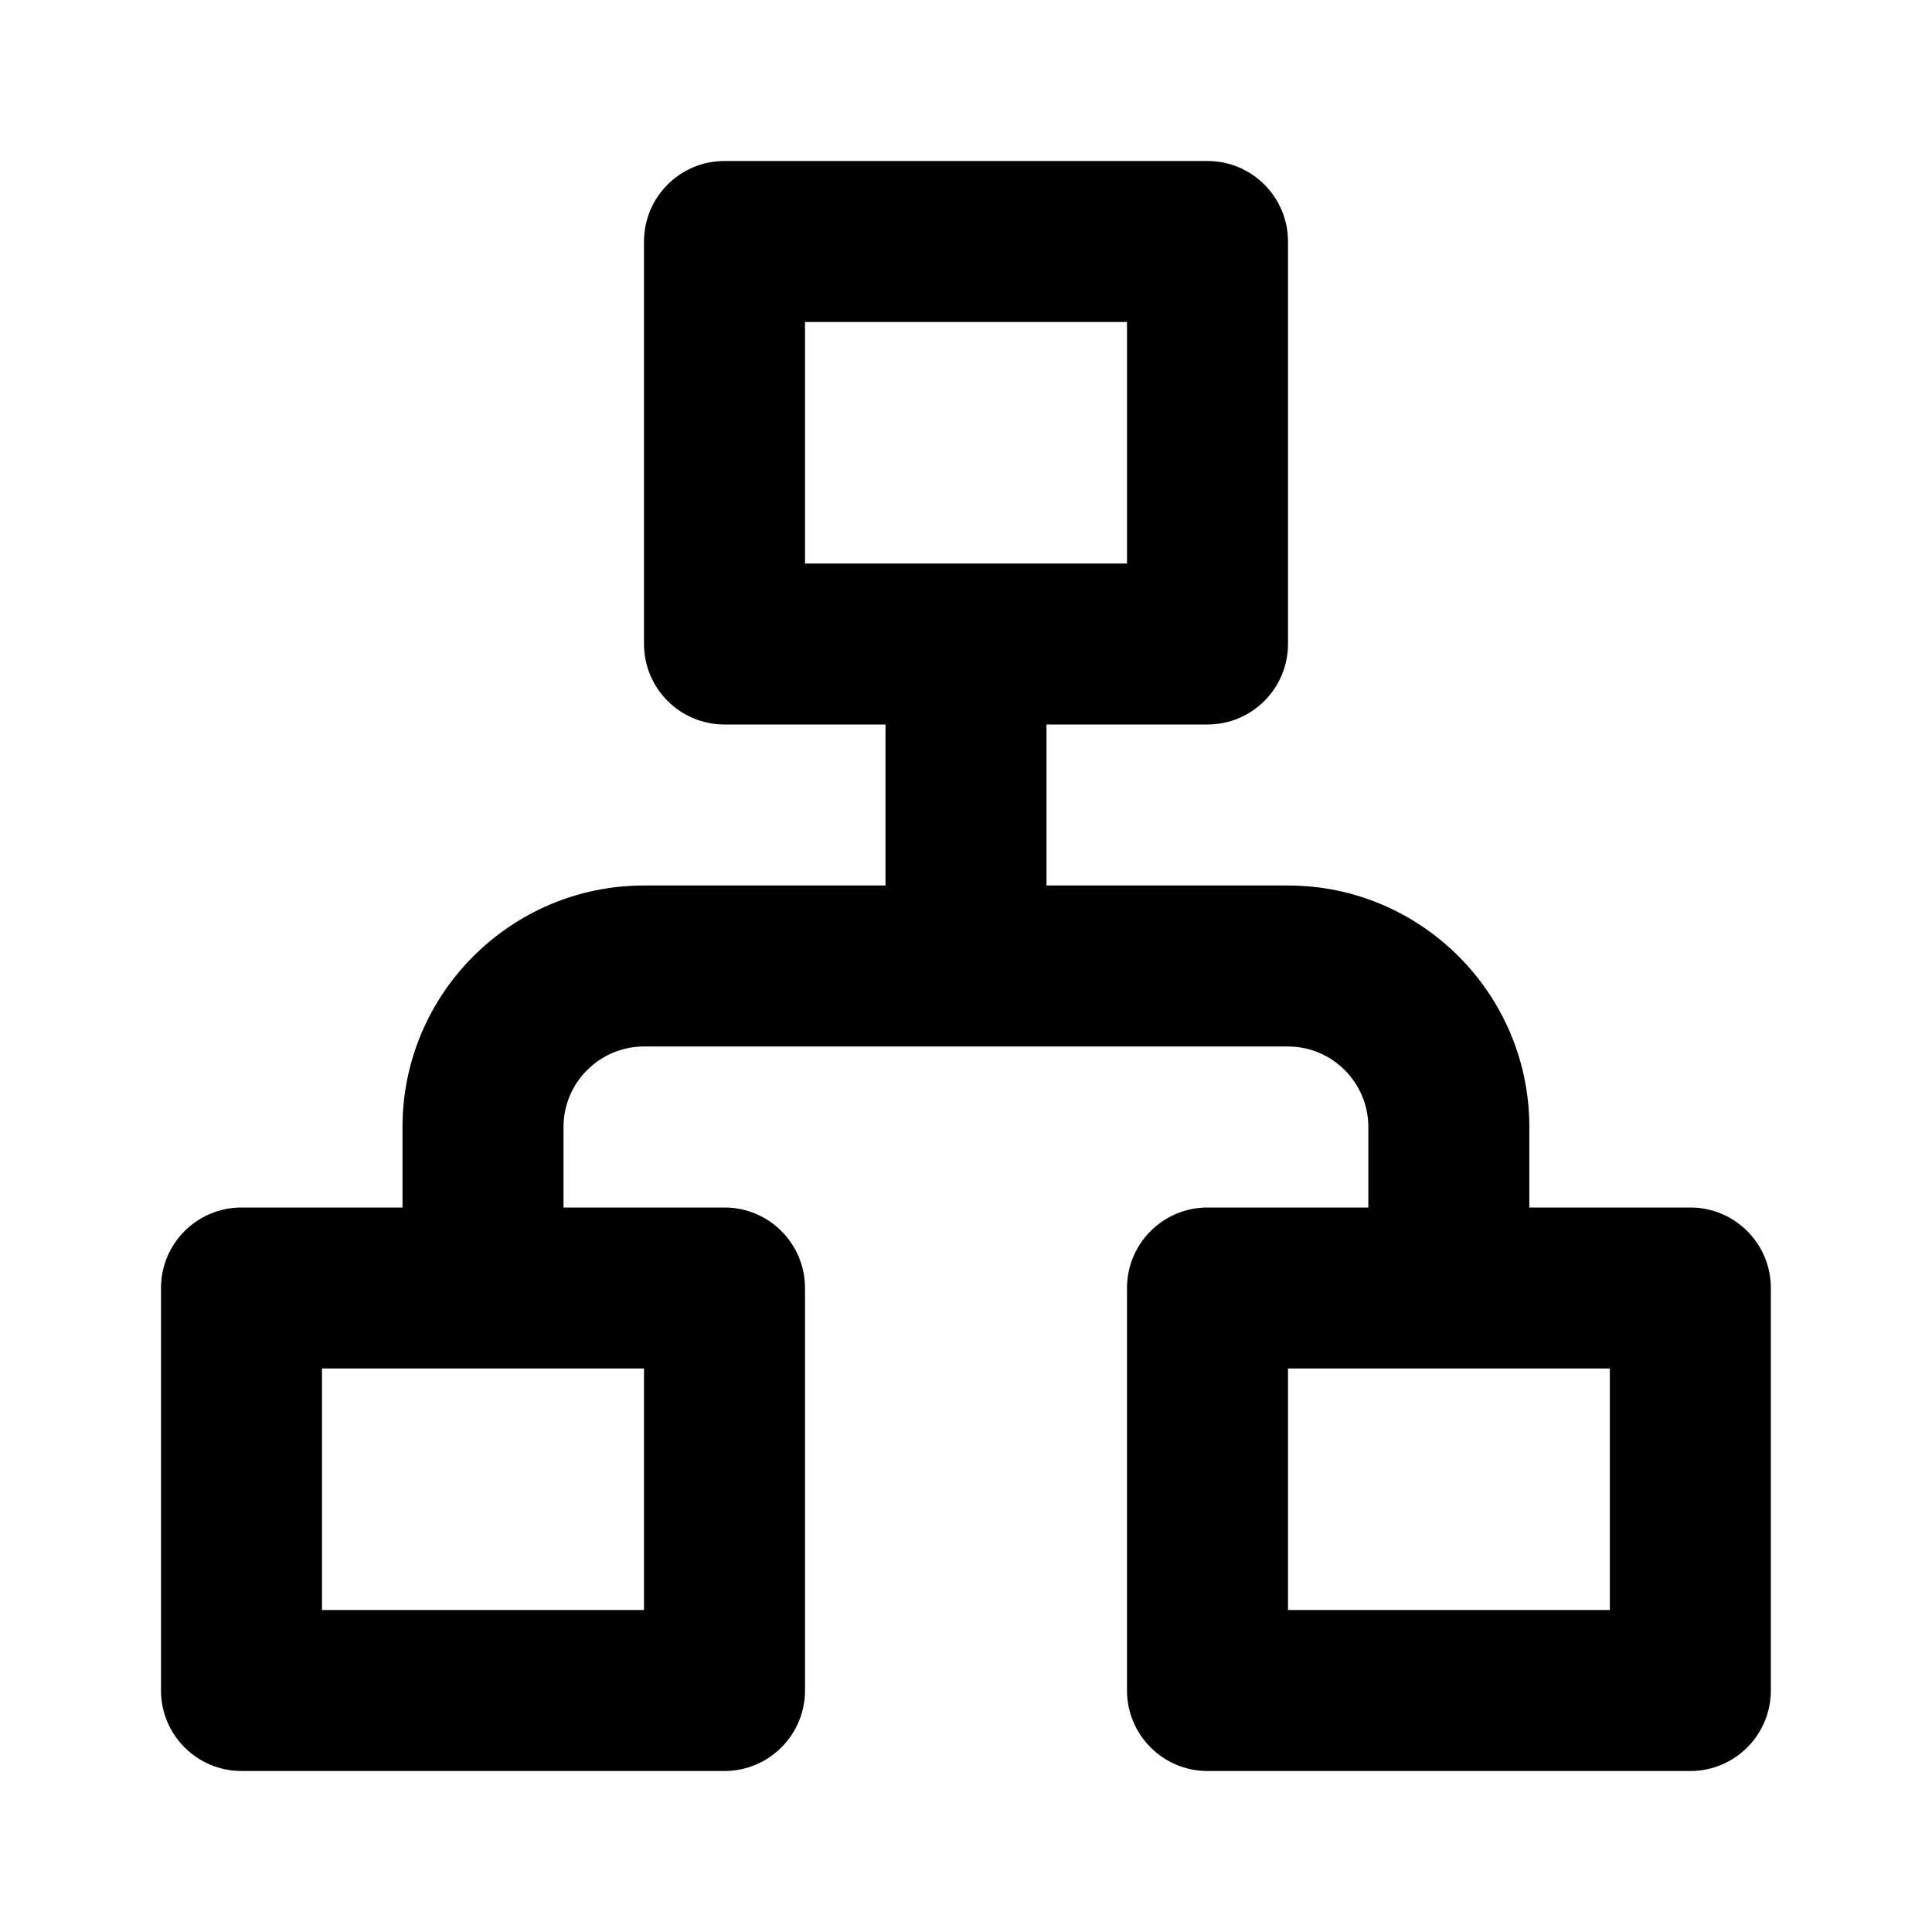 <?xml version="1.0" encoding="utf-8"?>
<!-- Generator: Adobe Illustrator 16.0.0, SVG Export Plug-In . SVG Version: 6.00 Build 0)  -->
<!DOCTYPE svg PUBLIC "-//W3C//DTD SVG 1.1//EN" "http://www.w3.org/Graphics/SVG/1.1/DTD/svg11.dtd">
<svg version="1.1" xmlns="http://www.w3.org/2000/svg" xmlns:xlink="http://www.w3.org/1999/xlink" x="0px" y="0px" width="24px"
	 height="24px" viewBox="0 0 24 24" enable-background="new 0 0 24 24" xml:space="preserve">
<g id="Frames-24px">
	<rect fill="none" width="24" height="24"/>
</g>
<g id="Solid">
	<path  d="M20.998,15h-2v-1c0-1.654-1.345-3-2.998-3h-3V9h2c0.552,0,1-0.448,1-1V3c0-0.552-0.448-1-1-1H9
		C8.448,2,8,2.448,8,3v5c0,0.552,0.448,1,1,1h2v2H8c-1.654,0-3,1.346-3,3v1H3c-0.552,0-1,0.448-1,1v5c0,0.552,0.448,1,1,1h6
		c0.552,0,1-0.448,1-1v-5c0-0.552-0.448-1-1-1H7v-1c0-0.551,0.449-1,1-1h8c0.55,0,0.998,0.449,0.998,1v1H15c-0.552,0-1,0.448-1,1v5
		c0,0.552,0.448,1,1,1h5.998c0.552,0,1-0.448,1-1v-5C21.998,15.448,21.55,15,20.998,15z M10,7V4h4v3H10z M8,20H4v-3h4V20z
		 M19.998,20H16v-3h3.998V20z"/>
</g>
</svg>
